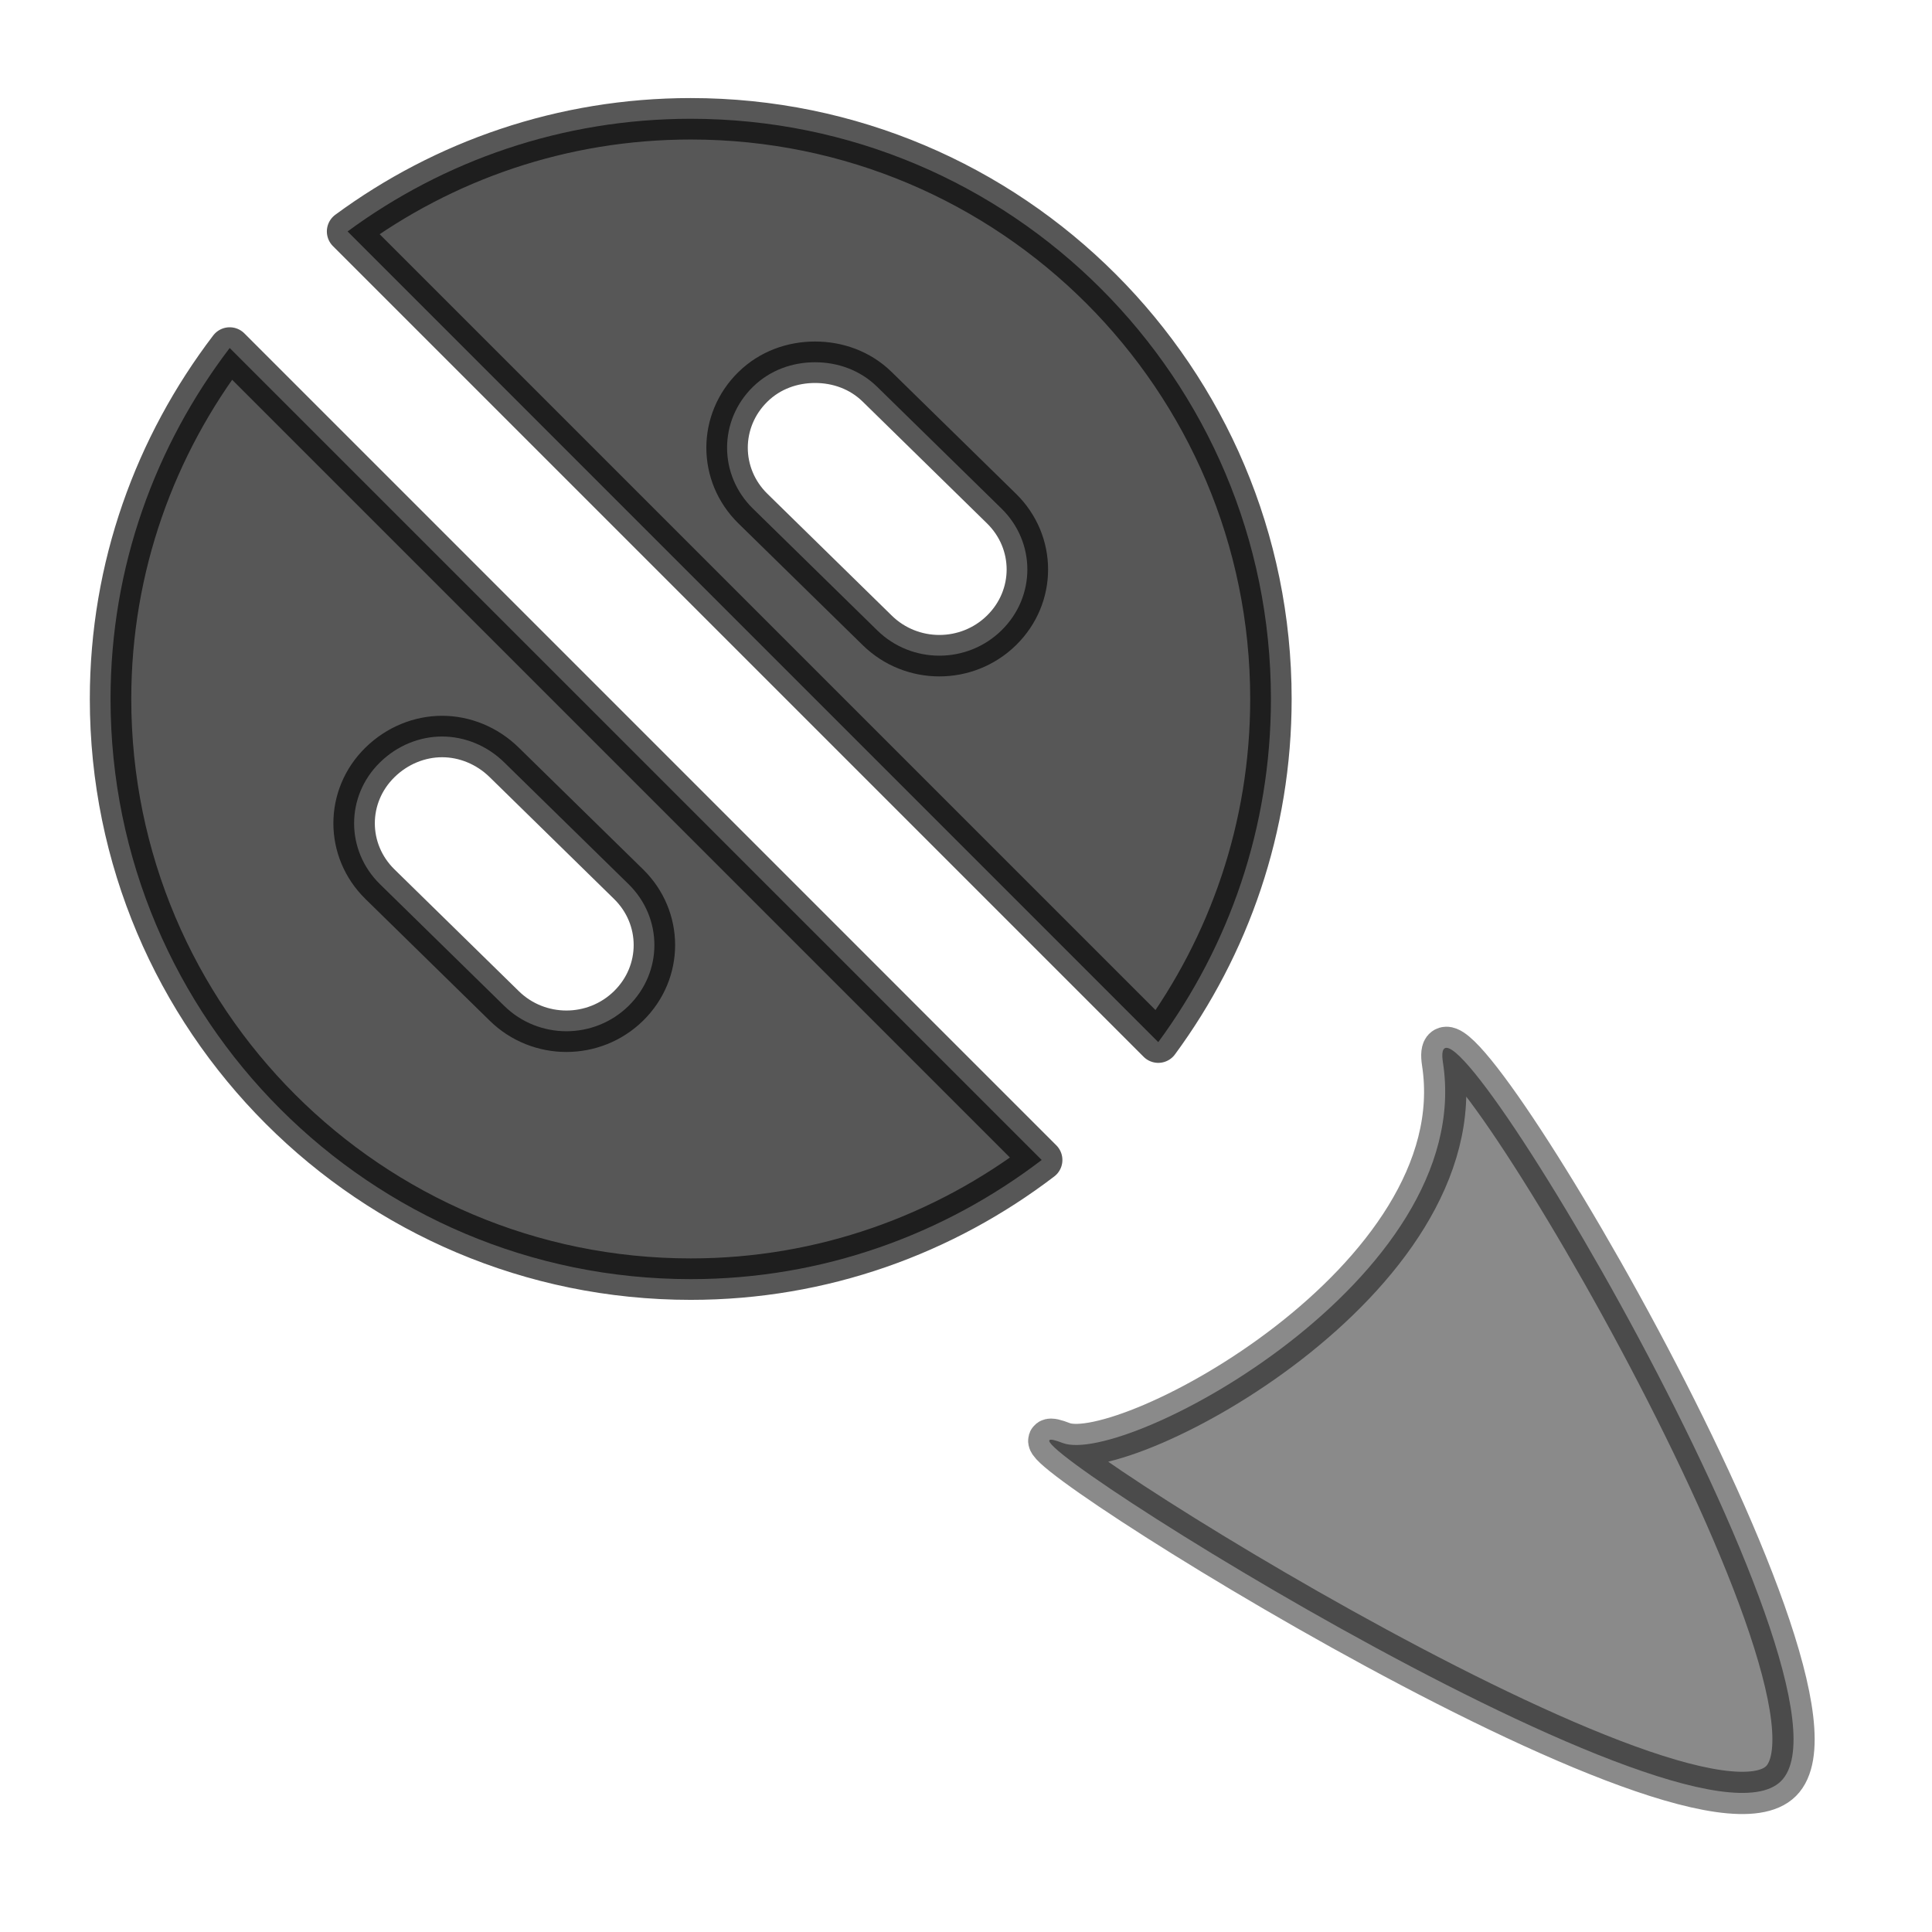 <?xml version="1.0" encoding="UTF-8" standalone="no"?>
<!-- Created with Inkscape (http://www.inkscape.org/) -->
<svg
   xmlns:dc="http://purl.org/dc/elements/1.1/"
   xmlns:cc="http://creativecommons.org/ns#"
   xmlns:rdf="http://www.w3.org/1999/02/22-rdf-syntax-ns#"
   xmlns:svg="http://www.w3.org/2000/svg"
   xmlns="http://www.w3.org/2000/svg"
   xmlns:sodipodi="http://sodipodi.sourceforge.net/DTD/sodipodi-0.dtd"
   xmlns:inkscape="http://www.inkscape.org/namespaces/inkscape"
   width="64px"
   height="64px"
   id="svg2816"
   version="1.1"
   inkscape:version="0.46"
   sodipodi:docname="document-open.svg"
   inkscape:export-filename="/home/rob/.kde4/share/icons/nmfnms/48x48/actions/document-open.png"
   inkscape:export-xdpi="67.5"
   inkscape:export-ydpi="67.5"
   sodipodi:version="0.32"
   inkscape:output_extension="org.inkscape.output.svg.inkscape">
  <defs
     id="defs2818">
    <inkscape:perspective
       sodipodi:type="inkscape:persp3d"
       inkscape:vp_x="0 : 32 : 1"
       inkscape:vp_y="0 : 1000 : 0"
       inkscape:vp_z="64 : 32 : 1"
       inkscape:persp3d-origin="32 : 21.333333 : 1"
       id="perspective2824" />
  </defs>
  <sodipodi:namedview
     id="base"
     pagecolor="#ffffff"
     bordercolor="#666666"
     borderopacity="1.0"
     inkscape:pageopacity="0.0"
     inkscape:pageshadow="2"
     inkscape:zoom="12.109375"
     inkscape:cx="0.94967703"
     inkscape:cy="32"
     inkscape:current-layer="layer1"
     showgrid="true"
     inkscape:document-units="px"
     inkscape:grid-bbox="true"
     inkscape:window-width="1337"
     inkscape:window-height="846"
     inkscape:window-x="95"
     inkscape:window-y="0"
     inkscape:window-maximized="0">
    <inkscape:grid
       type="xygrid"
       id="grid2826"
       empspacing="4"
       visible="true"
       enabled="true"
       snapvisiblegridlinesonly="true" />
  </sodipodi:namedview>
  <g
     id="layer1"
     inkscape:label="Layer 1"
     inkscape:groupmode="layer"
     style="opacity:1">
    <path
       style="opacity:0.66;fill:#000000;fill-opacity:1;fill-rule:evenodd;stroke:#000000;stroke-width:1.373;stroke-linecap:round;stroke-linejoin:round;stroke-miterlimit:4;stroke-opacity:1;stroke-dasharray:none"
       d="m 22.882,3.935 c -4.258,0 -8.183,1.388 -11.368,3.732 l 26.855,26.855 c 2.344,-3.186 3.732,-7.11 3.732,-11.368 0,-10.614 -8.605,-19.219 -19.219,-19.219 z M 7.609,11.528 c -2.465,3.232 -3.947,7.247 -3.947,11.626 0,10.614 8.605,19.219 19.219,19.219 4.378,0 8.394,-1.481 11.626,-3.947 L 7.609,11.528 z M 27,12 c 0.744,0 1.489,0.256 2.059,0.815 l 4.118,4.033 c 1.141,1.119 1.141,2.914 0,4.033 -1.141,1.119 -2.978,1.119 -4.118,0 l -4.118,-4.033 c -1.141,-1.119 -1.141,-2.914 0,-4.033 C 25.511,12.256 26.256,12 27,12 z M 14.645,24.398 c 0.744,0 1.489,0.298 2.059,0.858 l 4.118,4.033 c 1.141,1.119 1.141,2.914 0,4.033 -1.141,1.119 -2.978,1.119 -4.118,0 l -4.118,-4.033 c -1.141,-1.119 -1.141,-2.914 0,-4.033 0.57,-0.56 1.315,-0.858 2.059,-0.858 z"
       id="path4872" />
    <path
       style="opacity:0.46;fill:#000000;fill-opacity:1;fill-rule:evenodd;stroke:#000000;stroke-width:1.4;stroke-linecap:round;stroke-linejoin:round;stroke-miterlimit:4;stroke-opacity:1"
       d="M 59,59 C 55.945,62.055 31.169,46.243 35.2,47.8 37.239,48.588 48.908,42.381 47.8,35.2 47.141,30.93 62.055,55.945 59,59 z"
       id="path4948"
       sodipodi:nodetypes="cssc" />
  </g>
</svg>
